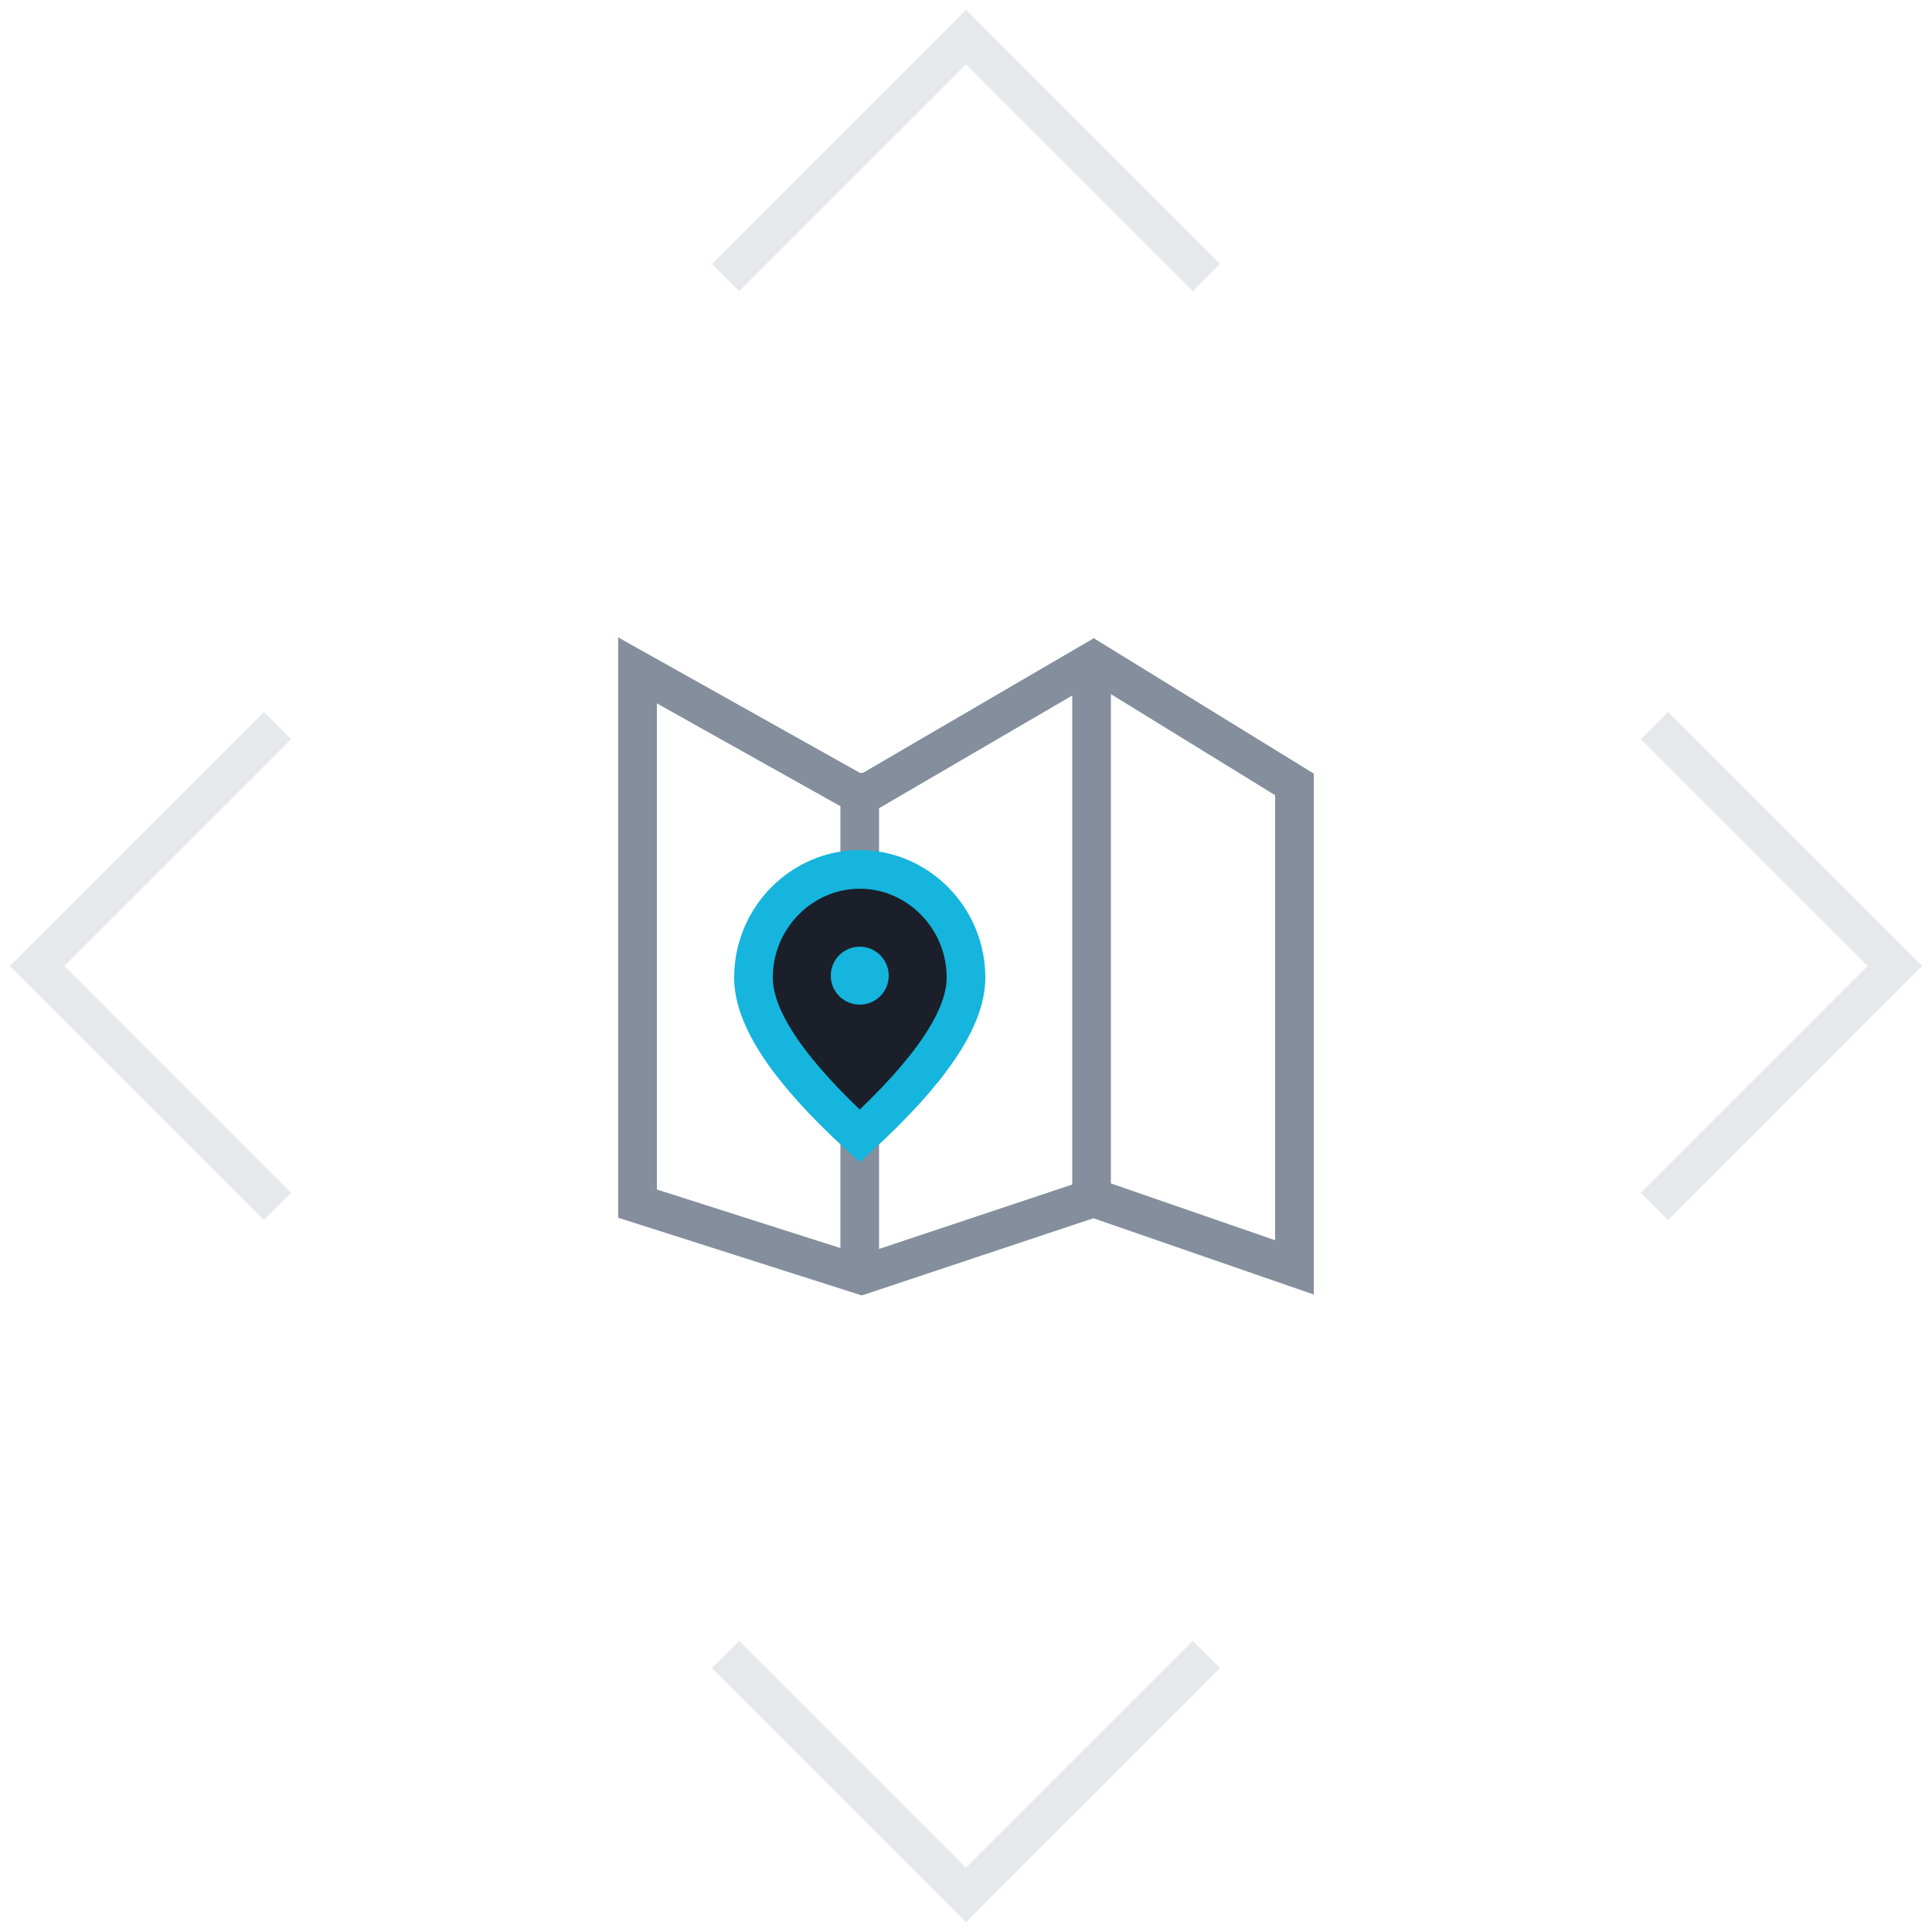 <?xml version="1.0" encoding="utf-8"?>
<!-- Generator: Adobe Illustrator 21.0.0, SVG Export Plug-In . SVG Version: 6.00 Build 0)  -->
<svg version="1.1" id="图层_1" xmlns="http://www.w3.org/2000/svg" xmlns:xlink="http://www.w3.org/1999/xlink" x="0px" y="0px"
	 viewBox="0 0 100 100" style="enable-background:new 0 0 100 100;" xml:space="preserve">
<style type="text/css">
	.st0{opacity:0.4;}
	.st1{opacity:0.5;fill:none;stroke:#848E9C;stroke-width:2;enable-background:new    ;}
	.st2{display:none;opacity:0.4;}
	.st3{display:inline;opacity:0.5;fill:none;stroke:#848E9C;stroke-width:2;enable-background:new    ;}
	.st4{fill:none;stroke:#848E9C;stroke-width:2;}
	.st5{fill:none;stroke:#848E9C;stroke-width:2;stroke-linecap:square;}
	.st6{fill:#1A1F29;stroke:#15b5dd;stroke-width:2;}
	.st7{fill:#15b5dd;}
</style>
<title>3_default</title>
<desc>Created with Sketch.</desc>
<g id="分组-6_1_" transform="translate(50, 50) rotate(-315) translate(-50, -50) translate(15, 15)" class="st0">
	<path id="形状_2_" class="st1" d="M18.6,1H1v17.6"/>
	<path id="形状-copy-2_1_" class="st1" d="M18.6,69H1V51.4"/>
	<path id="形状-copy_1_" class="st1" d="M51.4,1H69v17.6"/>
	<path id="形状-copy-3_1_" class="st1" d="M51.4,69H69V51.4"/>
</g>
<g id="teste-home">
	<g id="text-net-homepage" transform="translate(-1284, -507)">
		<g id="分组-copy-2" transform="translate(1276, 487)">
			<g id="_x33__x5F_default" transform="translate(8, 20)">
				
					<g id="分组-6" transform="translate(50, 50) rotate(-315) translate(-50, -50) translate(15, 15)" class="st2">
					<path id="形状" class="st3" d="M1,18.6L18.6,1H1V18.6z"/>
					<path id="形状-copy-2" class="st3" d="M1,51.4L18.6,69H1V51.4z"/>
					<path id="形状-copy" class="st3" d="M69,18.6L51.4,1H69V18.6z"/>
					<path id="形状-copy-3" class="st3" d="M69,51.4L51.4,69H69V51.4z"/>
				</g>
				<g id="分组-2" transform="translate(32, 33)">
					<path id="矩形" class="st4" d="M1,1.7v27.6l11.6,3.7l12-4L35,32.6v-25L24.6,1.2l-12,7L1,1.7z"/>
					<path id="直线" class="st5" d="M12.5,8v24"/>
					<path id="直线-copy" class="st5" d="M24.5,2v26"/>
					<path id="椭圆形" class="st6" d="M12.5,25.8c3.7-3.4,5.5-6.1,5.5-8.2c0-3.1-2.5-5.6-5.5-5.6S7,14.5,7,17.6
						C7,19.7,8.8,22.4,12.5,25.8z"/>
					<circle id="椭圆形_1_" class="st7" cx="12.5" cy="17.5" r="1.5"/>
				</g>
			</g>
		</g>
	</g>
</g>
</svg>
